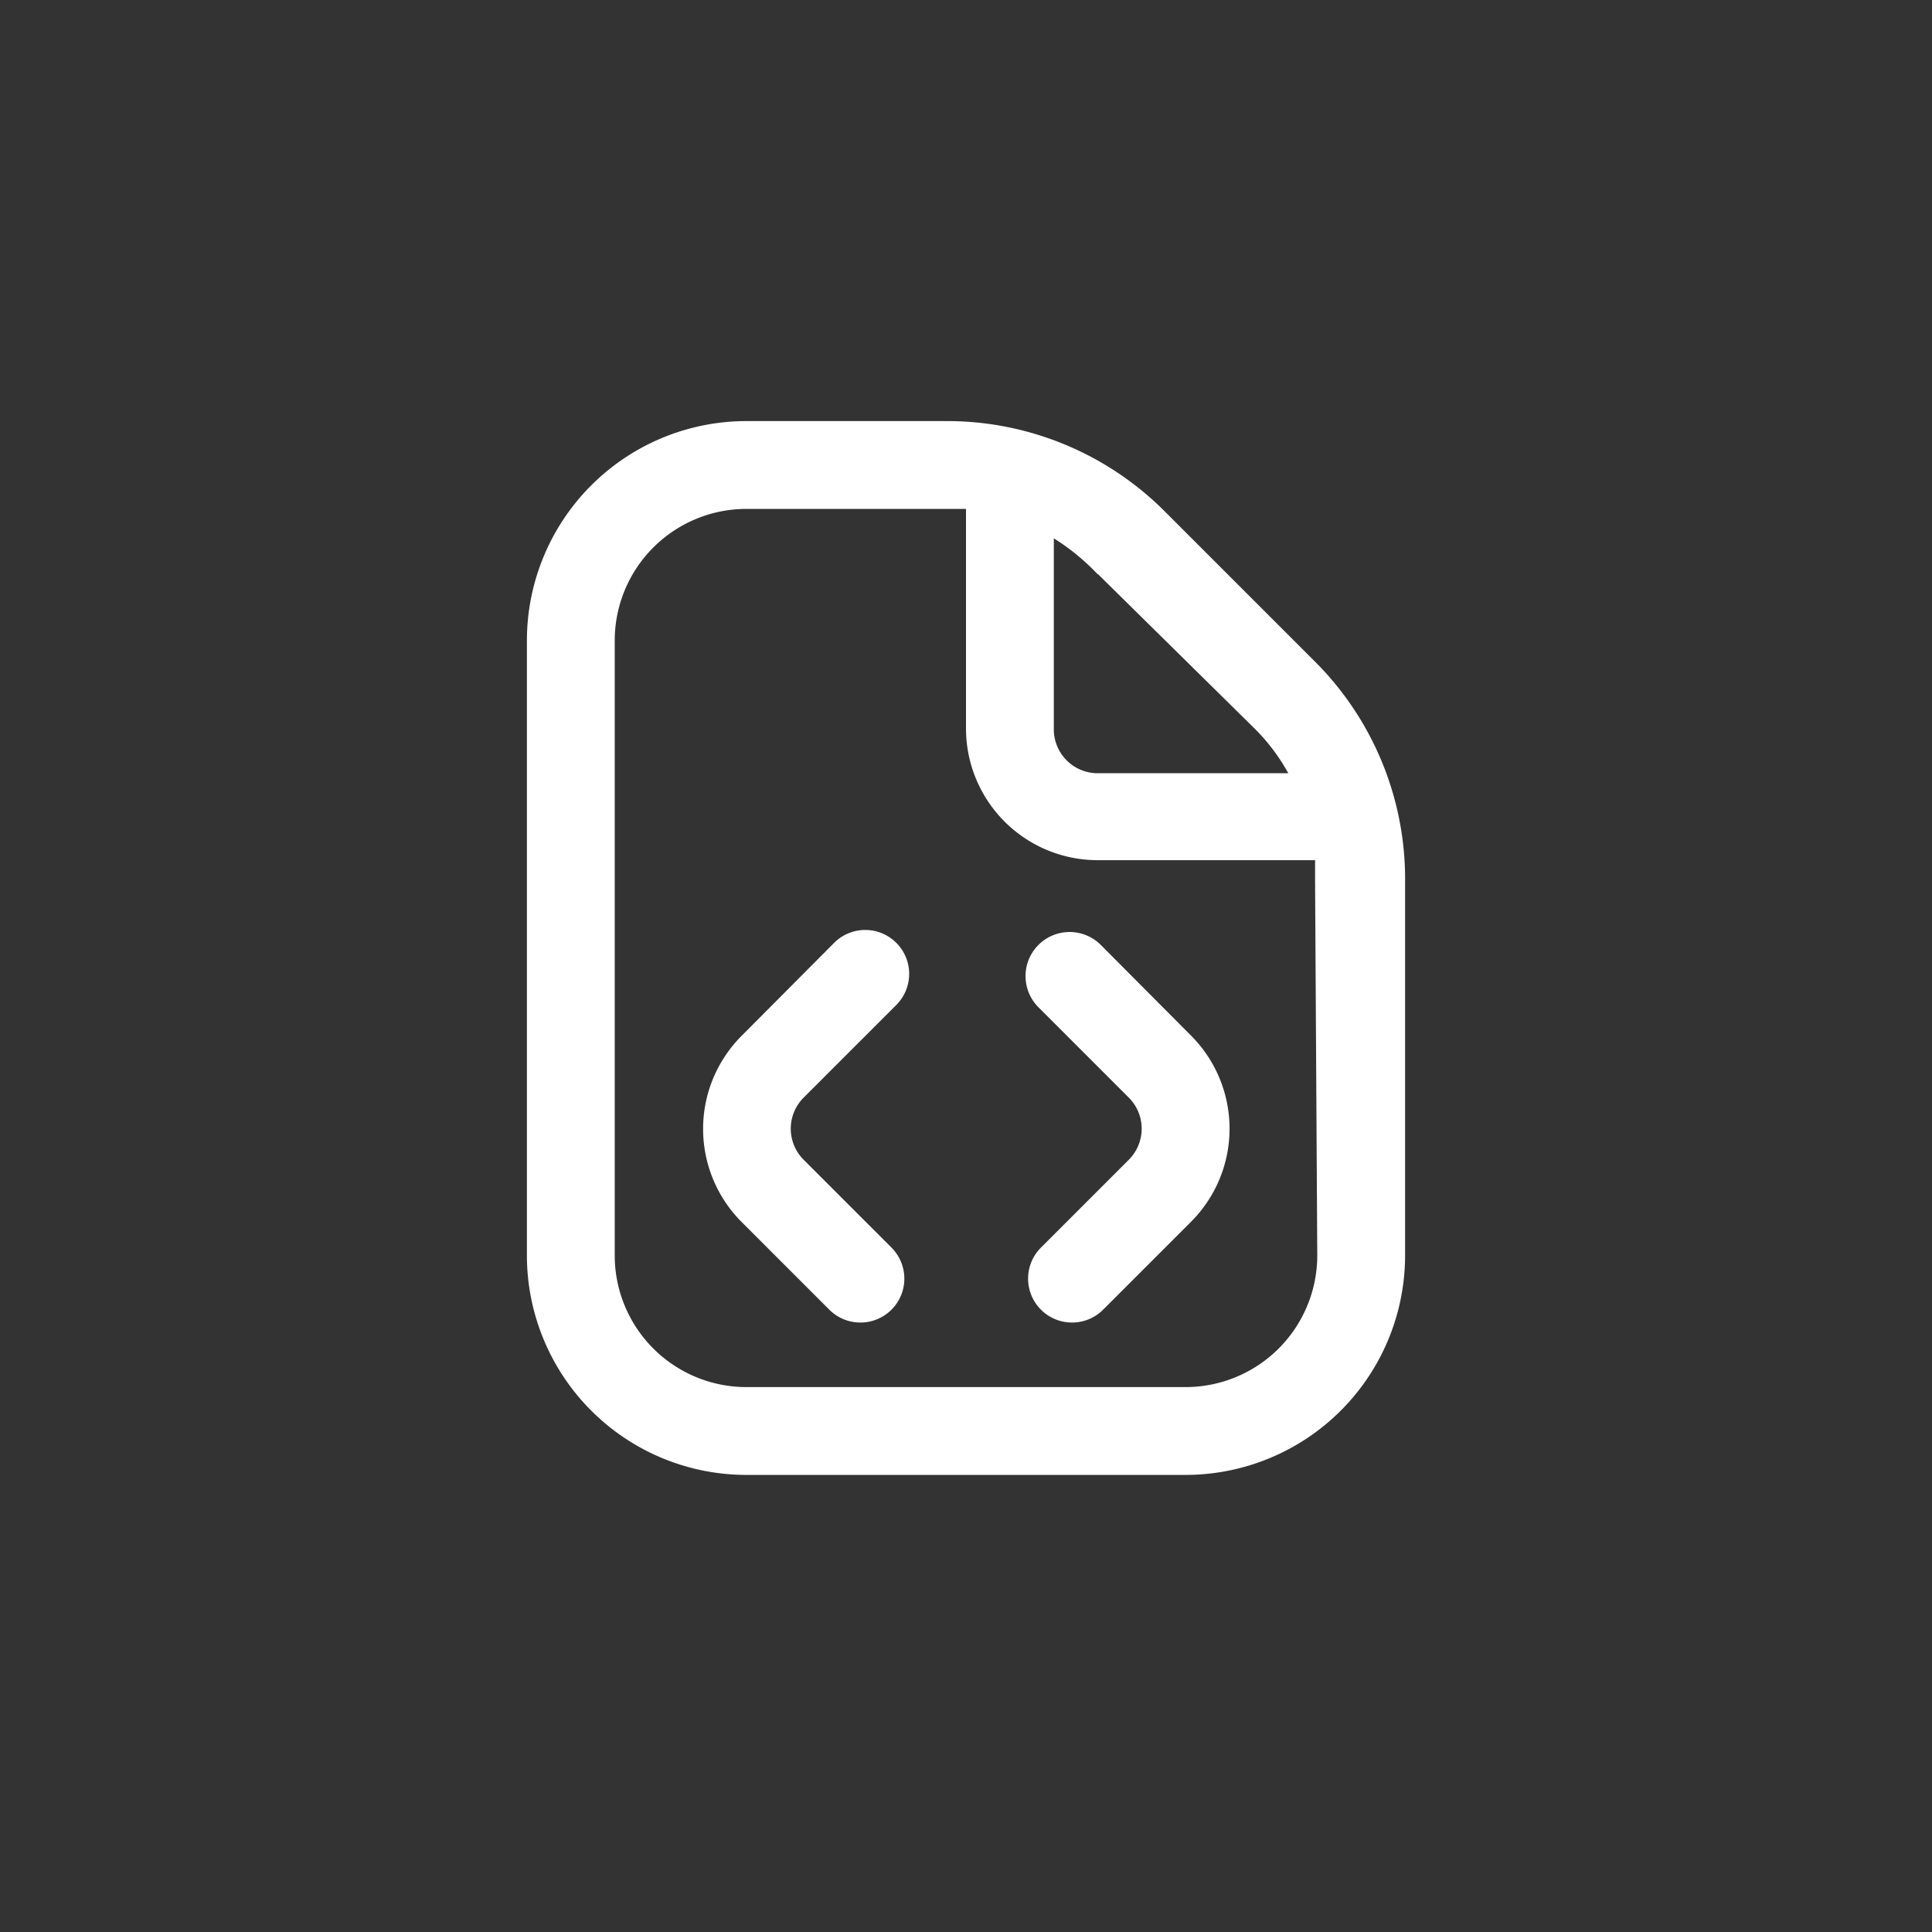 <svg xmlns="http://www.w3.org/2000/svg" viewBox="0 0 44 44"><rect x="0" y="0" width="44" height="44" fill="#333333" stroke="none"/><defs><style>.cls-1{fill:#fff;}.cls-2{fill:none;}</style></defs><title>document-code</title><g id="Слой_2" data-name="Слой 2"><g id="Слой_4" data-name="Слой 4"><g id="document-code"><path class="cls-1" d="M18.3,25a1,1,0,0,0,0,1.41l2,2a1,1,0,0,1,0,1.42,1,1,0,0,1-.71.29,1,1,0,0,1-.7-.29l-2-2a3,3,0,0,1,0-4.24L19,21.47a1,1,0,0,1,1.41,0,1,1,0,0,1,0,1.42L18.3,25Zm6.77-3.48a1,1,0,0,0-1.42,1.42L25.71,25a1,1,0,0,1,0,1.41l-2,2a1,1,0,0,0,0,1.42,1,1,0,0,0,.7.29,1,1,0,0,0,.71-.29l2-2a3,3,0,0,0,0-4.25ZM32,20.08v8.51a5,5,0,0,1-5,5H17a5,5,0,0,1-5-5v-14a5,5,0,0,1,5-5h4.52a7,7,0,0,1,5,2.05L30,15.12A7,7,0,0,1,32,20.08Zm-7-7A5.08,5.08,0,0,0,24,12.26v4.35a1,1,0,0,0,1,1h4.34a4.49,4.49,0,0,0-.8-1.05L25,13.07Zm4.95,7c0-.16,0-.33,0-.49H25a3,3,0,0,1-3-3v-5l-.48,0H17a3,3,0,0,0-3,3v14a3,3,0,0,0,3,3H27a3,3,0,0,0,3-3Z"/><circle class="cls-2" cx="22" cy="22" r="22"/><rect class="cls-2" x="10" y="10" width="24" height="24"/></g></g></g></svg>